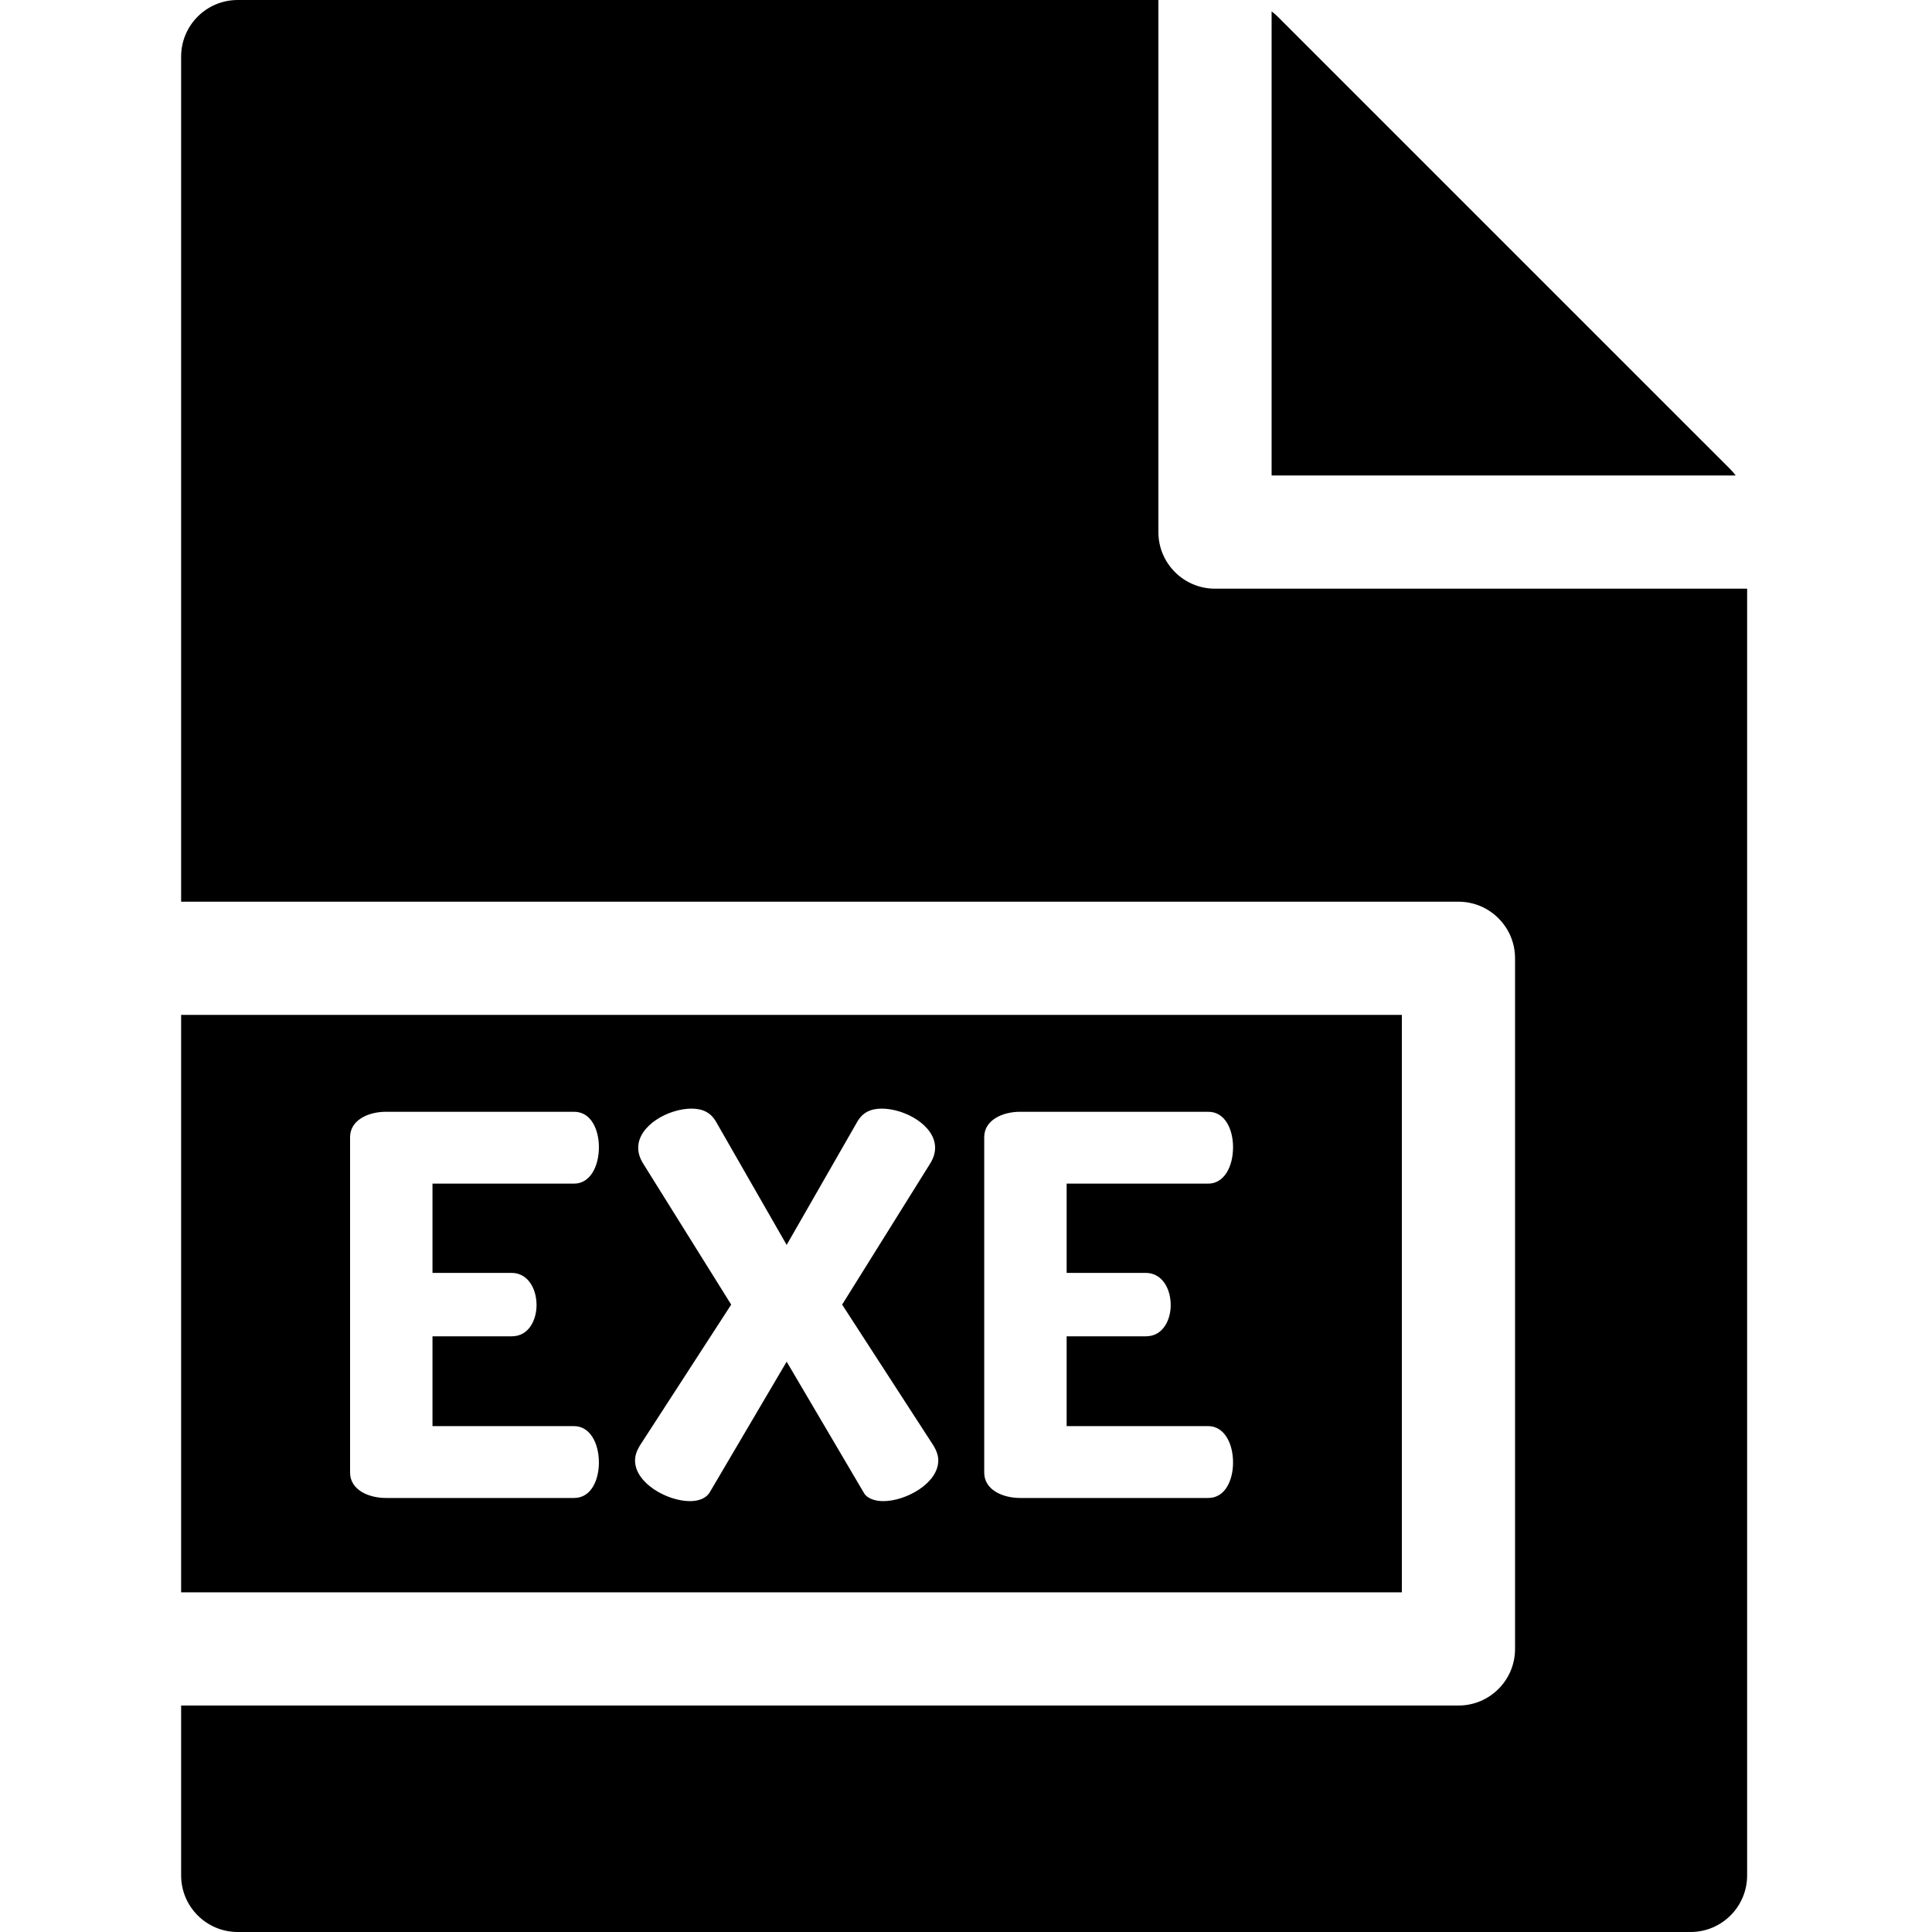 <svg height="512pt" viewBox="-48 0 512 512" width="512pt" xmlns="http://www.w3.org/2000/svg"><path d="m410.613 124.406-120.02-120.012c-.504-.504-1.047-.953-1.605-1.371v122.984h122.992c-.418-.559-.867-1.102-1.367-1.602zm0 0"/><path d="m273.988 156.008c-8.285 0-15.004-6.715-15.004-15v-141.008h-243.984c-8.285 0-15 6.715-15 15v223.961h338.504c8.285 0 15 6.719 15 15v183.023c0 8.285-6.715 15-15 15h-338.504v45.016c0 8.285 6.715 15 15 15h385.008c8.285 0 15-6.715 15-15v-340.992zm0 0"/><path d="m323.504 268.961h-323.504v153.023h323.504zm-235.891 68.375c4.199 0 6.578 4.062 6.578 8.539 0 3.781-1.961 8.262-6.578 8.262h-21v23.801h37.52c4.199 0 6.582 4.48 6.582 9.66 0 4.48-1.961 9.379-6.582 9.379h-49.84c-4.762 0-9.52-2.238-9.52-6.719v-88.902c0-4.48 4.758-6.723 9.52-6.723h49.84c4.621 0 6.582 4.902 6.582 9.383 0 5.18-2.383 9.66-6.582 9.66h-37.52v23.66zm98.48 60.48c-2.242 0-4.34-.699-5.18-2.238l-20.441-34.723-20.441 34.723c-.98 1.539-2.938 2.238-5.18 2.238-6.02 0-14.559-4.758-14.559-10.777 0-1.262.418-2.523 1.258-3.922l24.223-37.383-23.242-37.238c-.98-1.539-1.398-2.941-1.398-4.34 0-5.879 7.98-10.359 14.141-10.359 3.078 0 5.18 1.117 6.578 3.641l18.621 32.48 18.621-32.48c1.398-2.523 3.5-3.641 6.578-3.641 6.16 0 14.141 4.48 14.141 10.359 0 1.398-.418 2.801-1.398 4.34l-23.238 37.238 24.219 37.383c.84 1.398 1.262 2.66 1.262 3.922-.004 6.02-8.543 10.777-14.562 10.777zm69.582-60.48c4.199 0 6.578 4.062 6.578 8.539 0 3.781-1.961 8.262-6.578 8.262h-21.004v23.801h37.523c4.199 0 6.578 4.48 6.578 9.66 0 4.48-1.961 9.379-6.578 9.379h-49.844c-4.758 0-9.52-2.238-9.52-6.719v-88.902c0-4.48 4.762-6.723 9.52-6.723h49.844c4.617 0 6.578 4.902 6.578 9.383 0 5.18-2.379 9.66-6.578 9.66h-37.523v23.66zm0 0"/></svg>